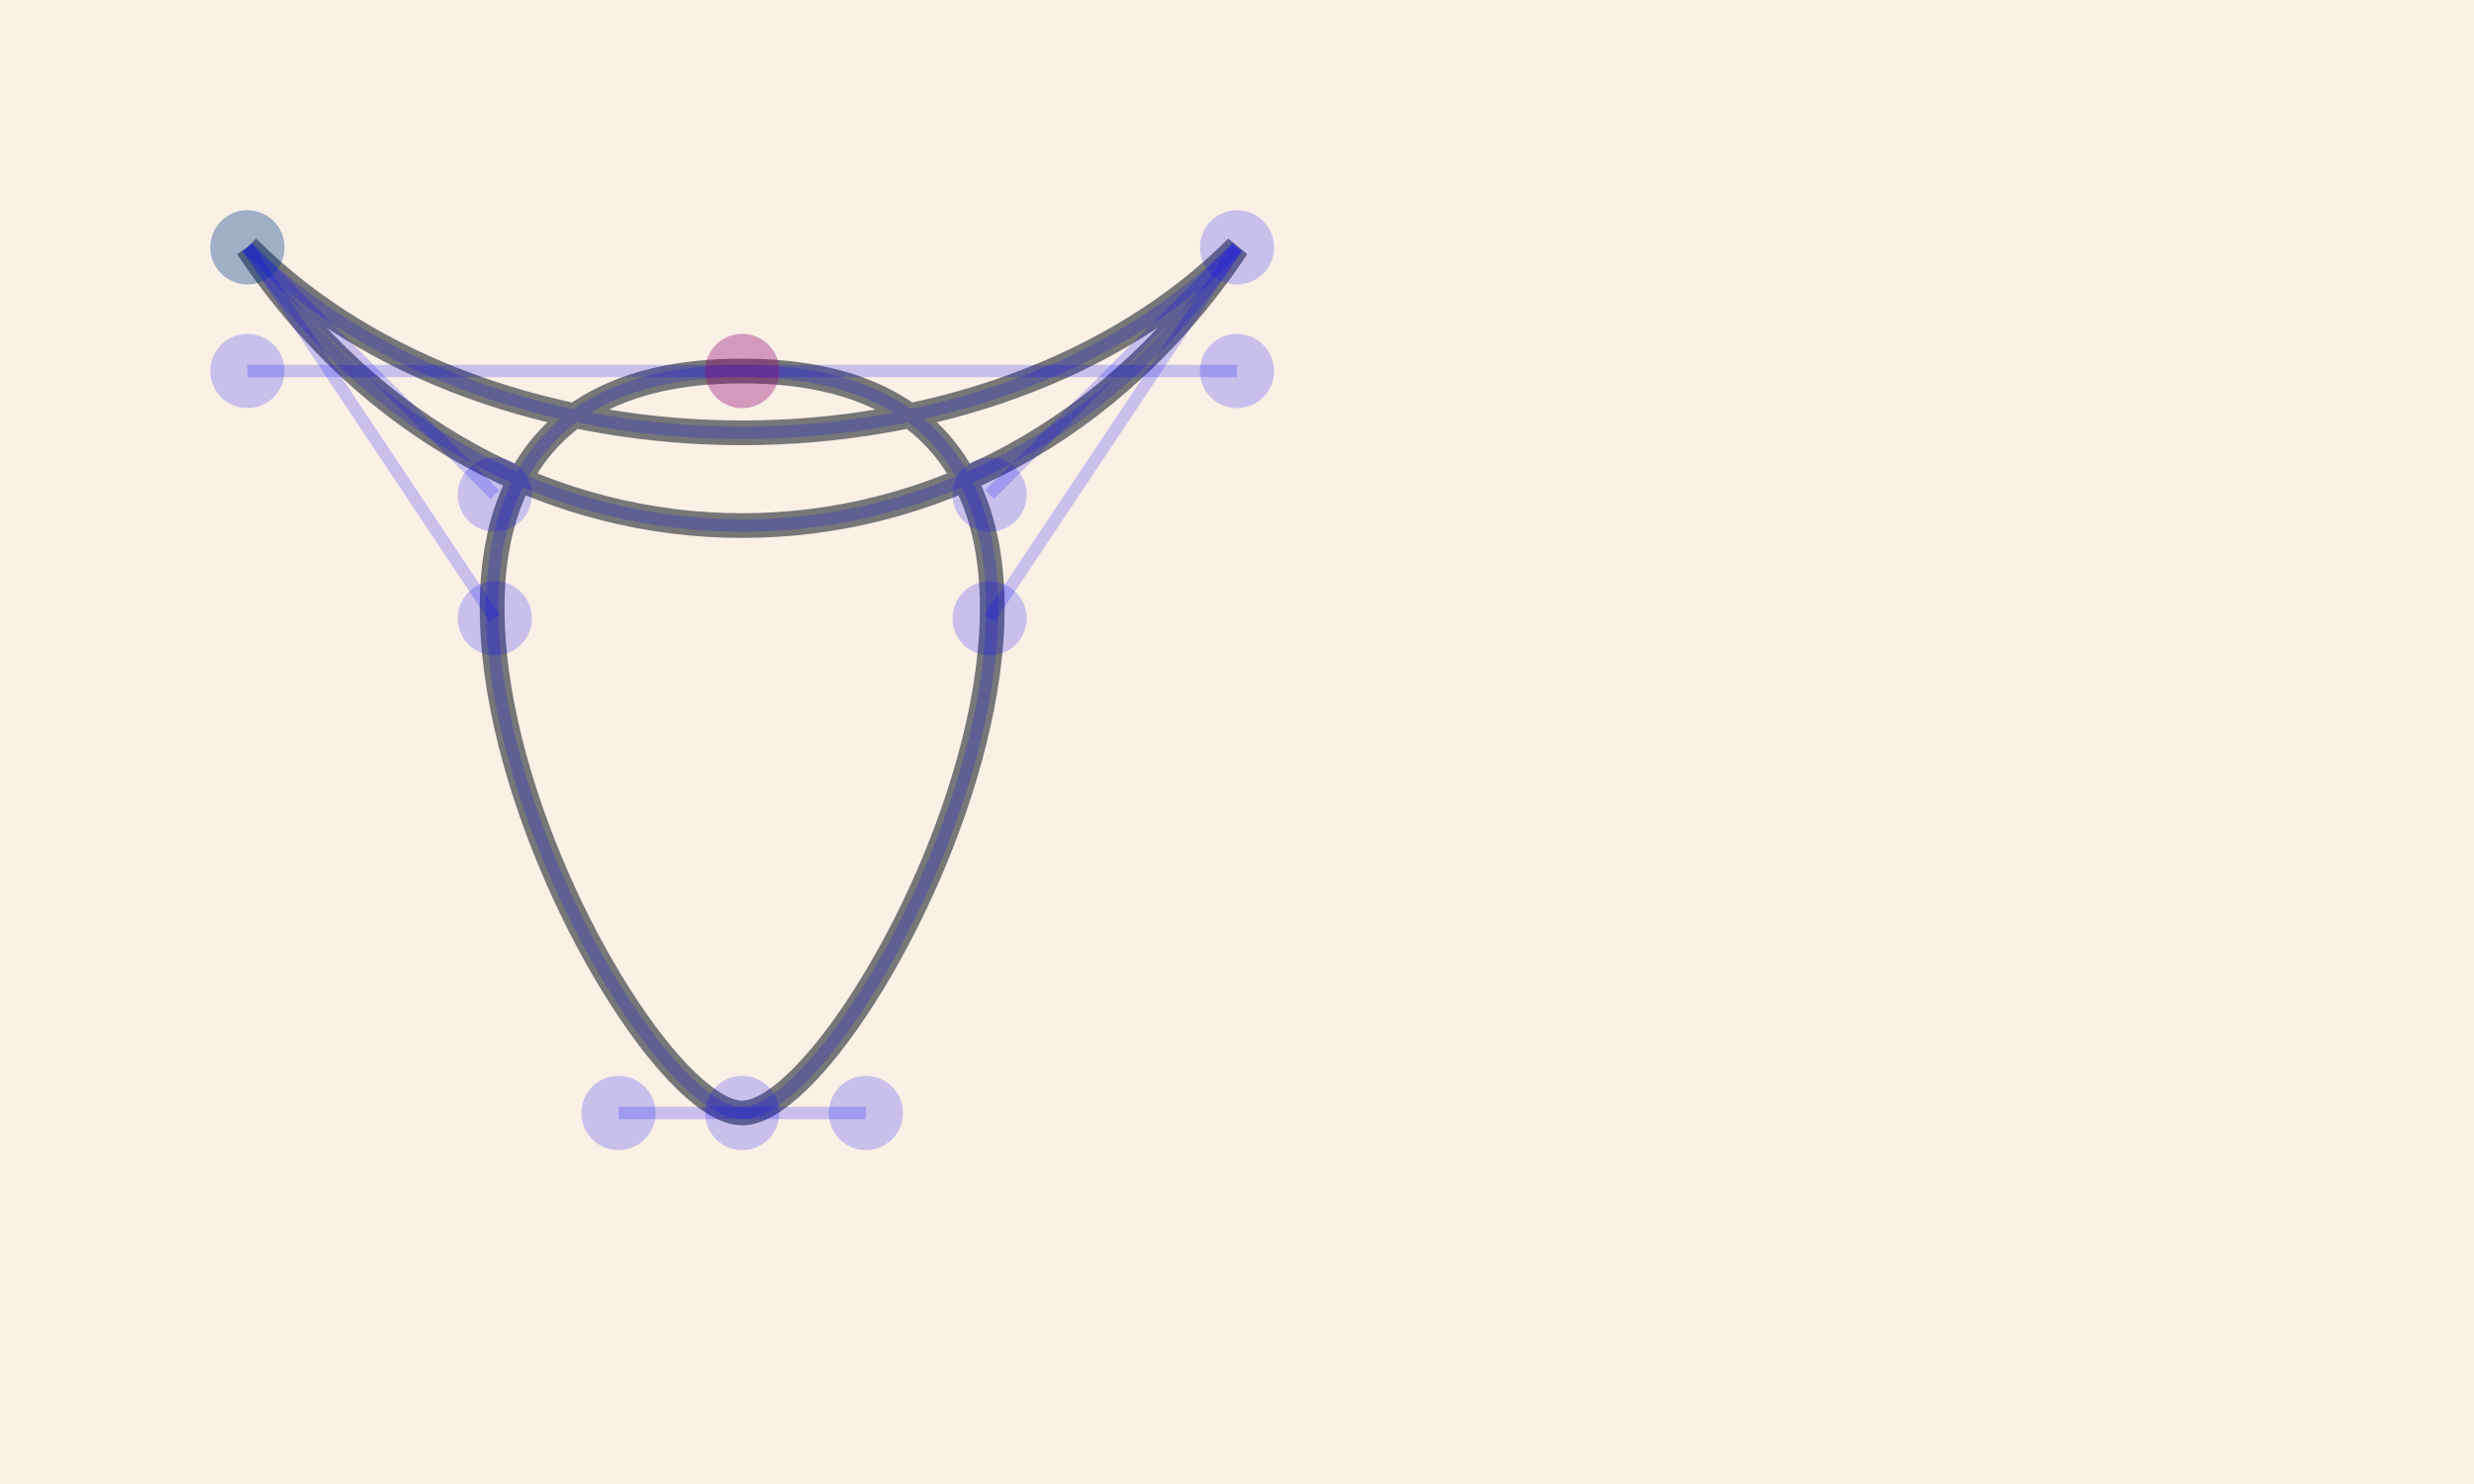 <?xml version="1.0" encoding="UTF-8"?>
<svg xmlns="http://www.w3.org/2000/svg" xmlns:adj="http://www.nrvr.com/2012/adj" xmlns:xlink="http://www.w3.org/1999/xlink" onload="Adj.doDoc();" width="200" height="120">
	<script type="text/javascript" xlink:href="js/adj.js"/>
	<rect width="200" height="120" fill="linen"/>
	<path stroke="#777" stroke-width="2" fill="none" d="M 20,20   c 20,20 60,20 80,0   c -20,30 -60,30 -80,0   m 40,10   c 40,0 10,60 0,60   s -40,-60 0,-60">
		<adj:explain/>
	</path>
	<path adj:explanation="true" d="M 20,20   c 20,20 60,20 80,0   c -20,30 -60,30 -80,0   m 40,10   c 40,0 10,60 0,60   s -40,-60 0,-60" fill="none" fill-opacity="0.1" stroke="blue" stroke-width="1" stroke-opacity="0.2"/>
	<circle adj:explanation="true" cx="20" cy="20" r="3" fill="green" fill-opacity="0.2" stroke="none"/>
	<line adj:explanation="true" x1="20" y1="20" x2="40" y2="40" stroke="blue" stroke-width="1" stroke-opacity="0.2"/>
	<circle adj:explanation="true" cx="40" cy="40" r="3" fill="blue" fill-opacity="0.2" stroke="none"/>
	<circle adj:explanation="true" cx="80" cy="40" r="3" fill="blue" fill-opacity="0.2" stroke="none"/>
	<line adj:explanation="true" x1="80" y1="40" x2="100" y2="20" stroke="blue" stroke-width="1" stroke-opacity="0.2"/>
	<circle adj:explanation="true" cx="100" cy="20" r="3" fill="blue" fill-opacity="0.2" stroke="none"/>
	<line adj:explanation="true" x1="100" y1="20" x2="80" y2="50" stroke="blue" stroke-width="1" stroke-opacity="0.2"/>
	<circle adj:explanation="true" cx="80" cy="50" r="3" fill="blue" fill-opacity="0.2" stroke="none"/>
	<circle adj:explanation="true" cx="40" cy="50" r="3" fill="blue" fill-opacity="0.2" stroke="none"/>
	<line adj:explanation="true" x1="40" y1="50" x2="20" y2="20" stroke="blue" stroke-width="1" stroke-opacity="0.2"/>
	<circle adj:explanation="true" cx="20" cy="20" r="3" fill="blue" fill-opacity="0.2" stroke="none"/>
	<circle adj:explanation="true" cx="60" cy="30" r="3" fill="blue" fill-opacity="0.2" stroke="none"/>
	<line adj:explanation="true" x1="60" y1="30" x2="100" y2="30" stroke="blue" stroke-width="1" stroke-opacity="0.2"/>
	<circle adj:explanation="true" cx="100" cy="30" r="3" fill="blue" fill-opacity="0.2" stroke="none"/>
	<circle adj:explanation="true" cx="70" cy="90" r="3" fill="blue" fill-opacity="0.2" stroke="none"/>
	<line adj:explanation="true" x1="70" y1="90" x2="60" y2="90" stroke="blue" stroke-width="1" stroke-opacity="0.2"/>
	<circle adj:explanation="true" cx="60" cy="90" r="3" fill="blue" fill-opacity="0.2" stroke="none"/>
	<line adj:explanation="true" x1="60" y1="90" x2="50" y2="90" stroke="blue" stroke-width="1" stroke-opacity="0.2"/>
	<circle adj:explanation="true" cx="50" cy="90" r="3" fill="blue" fill-opacity="0.2" stroke="none"/>
	<circle adj:explanation="true" cx="20" cy="30" r="3" fill="blue" fill-opacity="0.2" stroke="none"/>
	<line adj:explanation="true" x1="20" y1="30" x2="60" y2="30" stroke="blue" stroke-width="1" stroke-opacity="0.2"/>
	<circle adj:explanation="true" cx="60" cy="30" r="3" fill="red" fill-opacity="0.2" stroke="none"/>
</svg>
